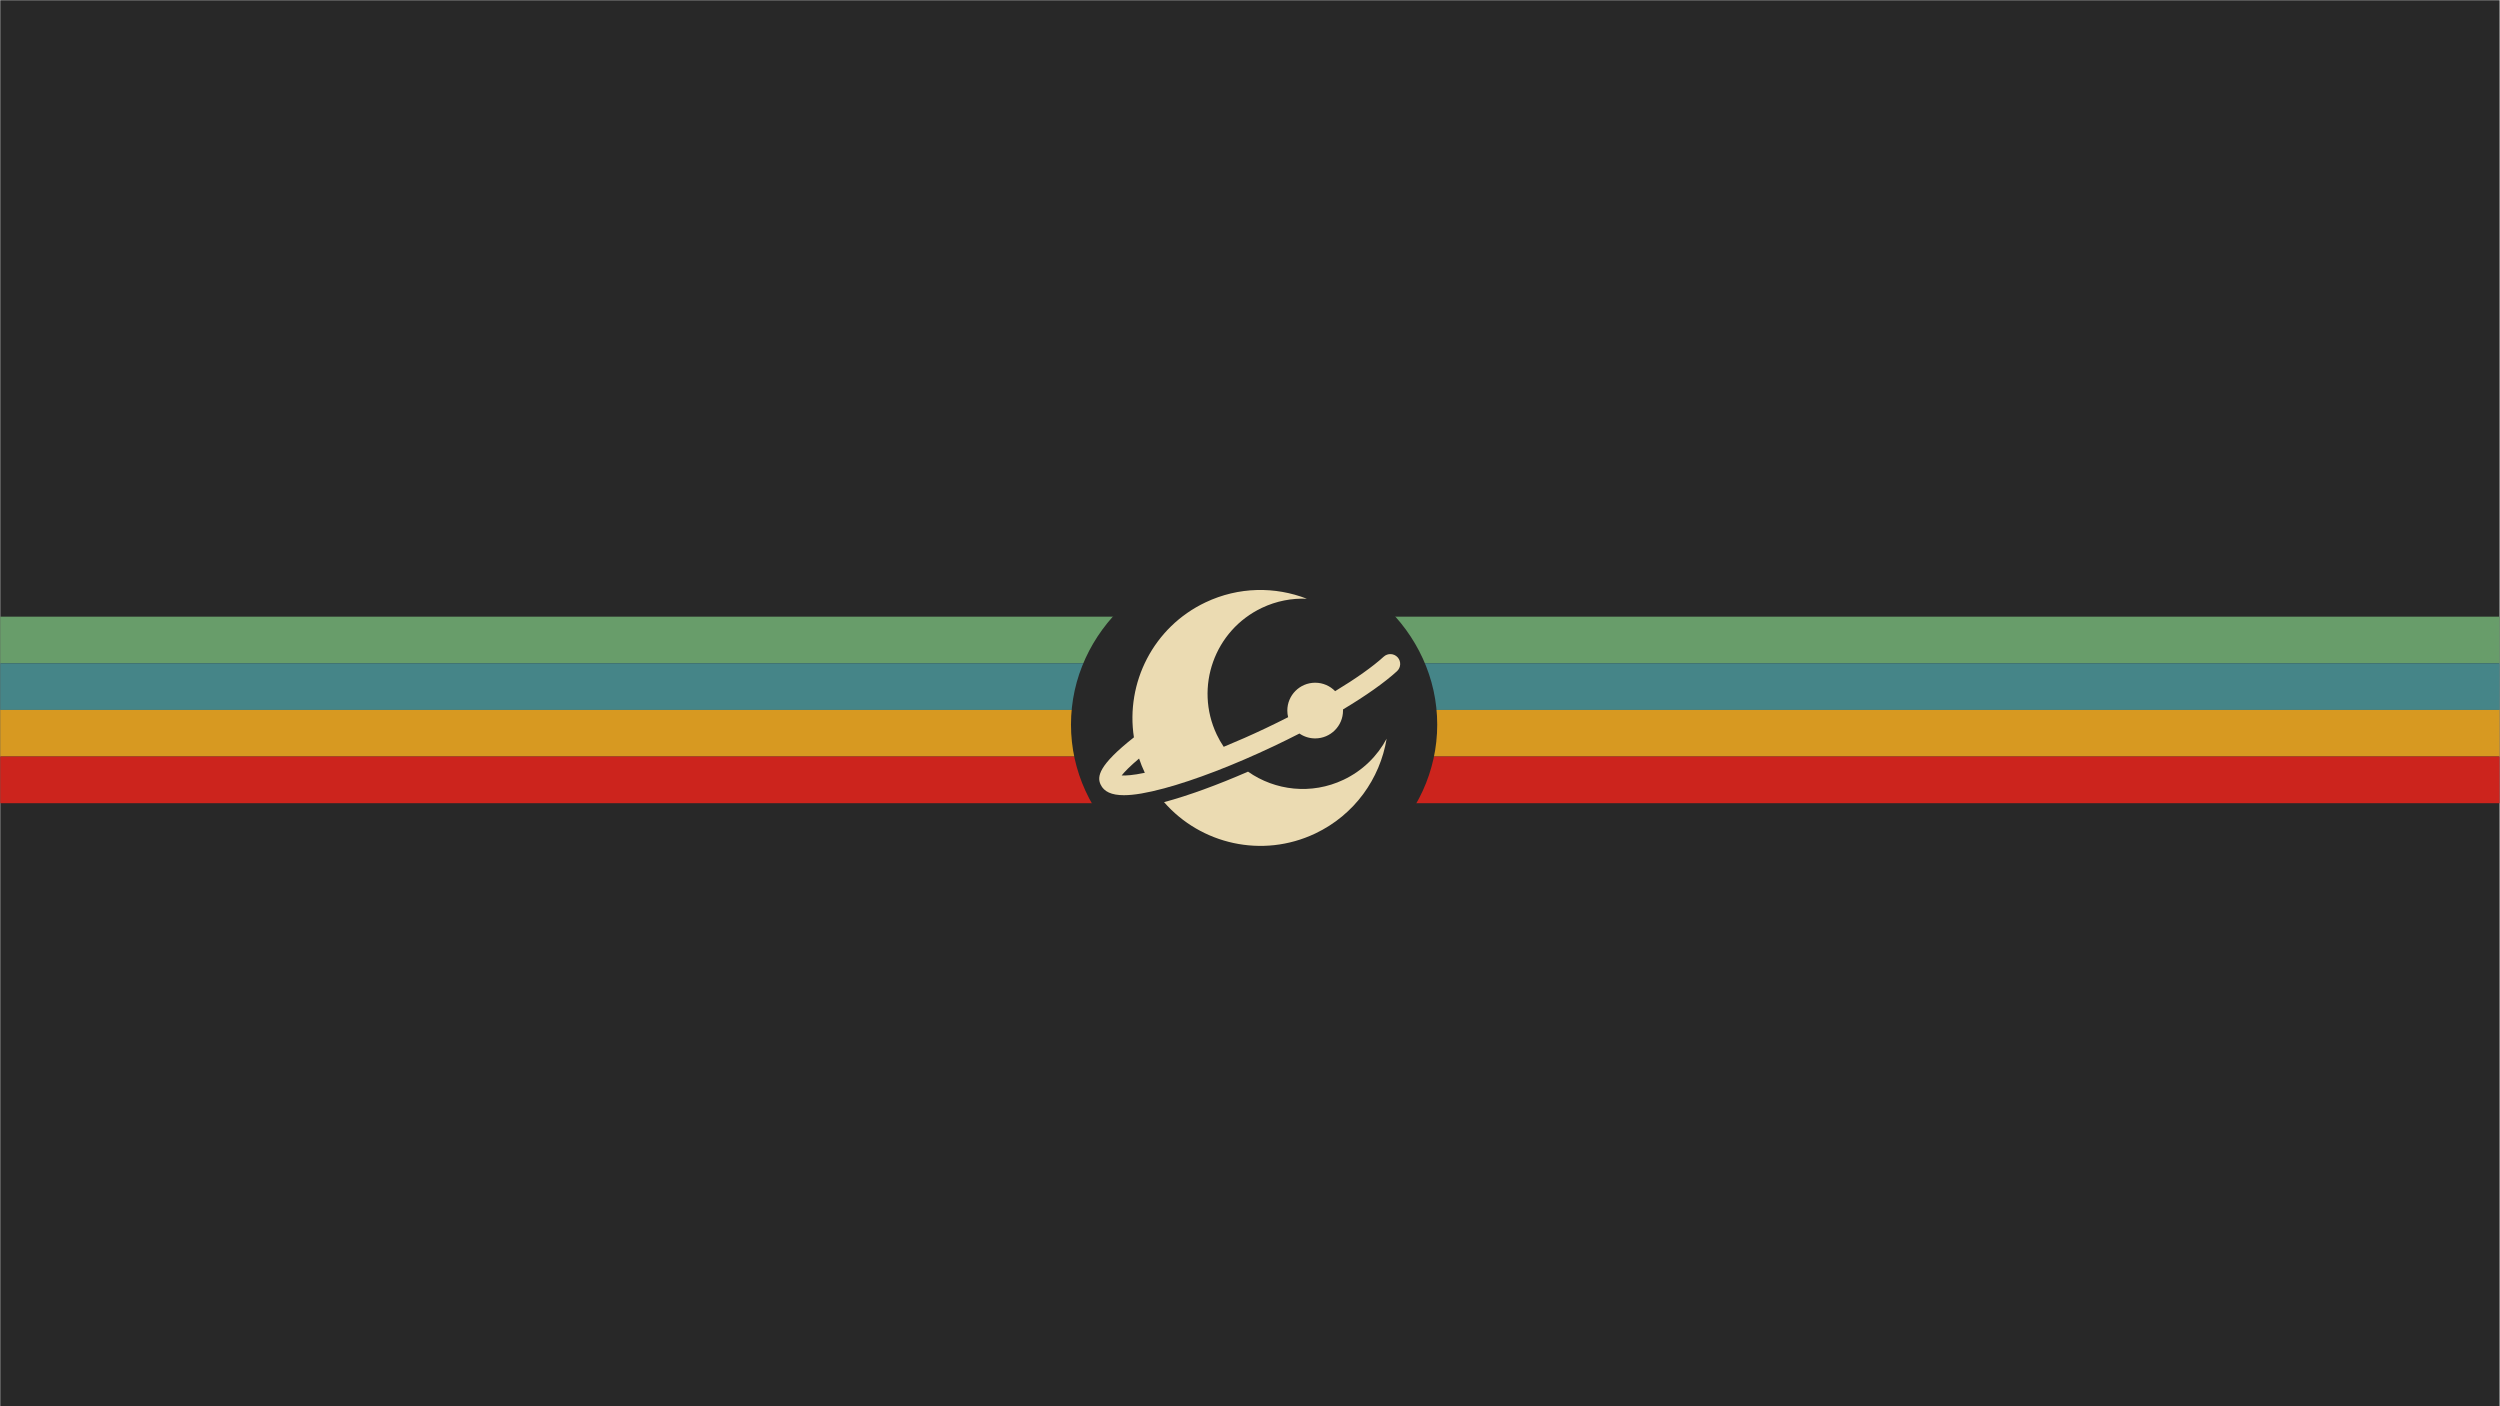 <?xml version="1.0" encoding="UTF-8" standalone="no"?>
<svg
   version="1.1"
   id="svg5033"
   xml:space="preserve"
   width="1920"
   height="1080"
   viewBox="0 0 1920 1080"
   sodipodi:docname="gruvbox-dark-regolith2-noText.svg"
   inkscape:version="1.1.2 (08b2f3d93c, 2022-04-05)"
   inkscape:export-filename="/home/fjall/1577101987penguin-silhouette-3-freesvg.org3.png"
   inkscape:export-xdpi="96"
   inkscape:export-ydpi="96"
   xmlns:inkscape="http://www.inkscape.org/namespaces/inkscape"
   xmlns:sodipodi="http://sodipodi.sourceforge.net/DTD/sodipodi-0.dtd"
   xmlns:xlink="http://www.w3.org/1999/xlink"
   xmlns="http://www.w3.org/2000/svg"
   xmlns:svg="http://www.w3.org/2000/svg"
   xmlns:rdf="http://www.w3.org/1999/02/22-rdf-syntax-ns#"
   xmlns:cc="http://creativecommons.org/ns#"
   xmlns:dc="http://purl.org/dc/elements/1.1/"><defs
     id="defs5037"><marker
       style="overflow:visible"
       id="Arrow1Lstart"
       refX="0"
       refY="0"
       orient="auto"
       inkscape:stockid="Arrow1Lstart"
       inkscape:isstock="true"><path
         transform="matrix(0.8,0,0,0.8,10,0)"
         style="fill:#c53d3d;fill-opacity:0.795;fill-rule:evenodd;stroke:none;stroke-width:1pt;stroke-opacity:1"
         d="M 0,0 5,-5 -12.5,0 5,5 Z"
         id="path2155" /></marker><clipPath
       clipPathUnits="userSpaceOnUse"
       id="clipPath5049"><path
         d="M 0,600 H 600 V 0 H 0 Z"
         id="path5047"
         inkscape:connector-curvature="0" /></clipPath><linearGradient
       x1="112.499"
       y1="6.137"
       x2="112.499"
       y2="129.347"
       id="path1082_2_"
       gradientUnits="userSpaceOnUse"
       gradientTransform="translate(287,-83)"><stop
         id="stop193"
         style="stop-color:#ffffff;stop-opacity:0"
         offset="0" /><stop
         id="stop195"
         style="stop-color:#ffffff;stop-opacity:0.275"
         offset="1" /><midPointStop
         offset="0"
         style="stop-color:#FFFFFF"
         id="midPointStop197" /><midPointStop
         offset="0.5"
         style="stop-color:#FFFFFF"
         id="midPointStop199" /><midPointStop
         offset="1"
         style="stop-color:#000000"
         id="midPointStop201" /></linearGradient><linearGradient
       x1="541.335"
       y1="104.507"
       x2="606.912"
       y2="303.14"
       id="linearGradient2544"
       xlink:href="#path1082_2_"
       gradientUnits="userSpaceOnUse"
       gradientTransform="matrix(-0.394,0,0,0.394,357.52,122.002)" /><linearGradient
       id="linearGradient3388"><stop
         id="stop3390"
         style="stop-color:#000000;stop-opacity:0"
         offset="0" /><stop
         id="stop3392"
         style="stop-color:#000000;stop-opacity:0.371"
         offset="1" /></linearGradient><linearGradient
       x1="490.723"
       y1="237.724"
       x2="490.723"
       y2="183.964"
       id="linearGradient4416"
       xlink:href="#linearGradient3388"
       gradientUnits="userSpaceOnUse"
       gradientTransform="matrix(0.749,0,0,0.749,-35.46,91.441)" /><clipPath
       clipPathUnits="userSpaceOnUse"
       id="clipPath16"><path
         d="M 0,1567.127 H 1560.637 V 0 H 0 Z"
         id="path14" /></clipPath></defs><sodipodi:namedview
     pagecolor="#ffffff"
     bordercolor="#666666"
     borderopacity="1"
     objecttolerance="10"
     gridtolerance="10"
     guidetolerance="10"
     inkscape:pageopacity="0"
     inkscape:pageshadow="2"
     inkscape:window-width="1920"
     inkscape:window-height="1080"
     id="namedview5035"
     showgrid="false"
     inkscape:zoom="0.5359992"
     inkscape:cx="849.8147"
     inkscape:cy="447.76186"
     inkscape:window-x="0"
     inkscape:window-y="0"
     inkscape:window-maximized="1"
     inkscape:current-layer="g875"
     inkscape:document-rotation="0"
     inkscape:snap-global="true"
     showguides="true"
     inkscape:guide-bbox="true"
     fit-margin-top="0"
     fit-margin-left="0"
     fit-margin-right="0"
     fit-margin-bottom="0"
     inkscape:snap-intersection-paths="true"
     inkscape:pagecheckerboard="0"><inkscape:grid
       type="xygrid"
       id="grid997"
       originx="725.494"
       originy="-129.701" /></sodipodi:namedview><g
     id="g5041"
     inkscape:groupmode="layer"
     inkscape:label="penguin-clipart-publicdomainvectors.org"
     transform="matrix(1.333,0,0,-1.333,725.494,670.299)"><g
       id="g1027"
       inkscape:export-filename="/home/fjall/g1027.png"
       inkscape:export-xdpi="96"
       inkscape:export-ydpi="96"><rect
         style="fill:#282828;fill-opacity:1;fill-rule:nonzero;stroke-width:78.727;stroke-linecap:round;stroke-linejoin:round;paint-order:stroke markers fill"
         id="rect835"
         width="1440"
         height="810"
         x="-544.121"
         y="-502.724"
         transform="scale(1,-1)" /><path
         id="path1001"
         style="fill:#689d6a;fill-opacity:1;stroke:none;stroke-width:2.641;stroke-linejoin:round;stroke-miterlimit:4;stroke-dasharray:none;stroke-opacity:1;paint-order:stroke markers fill"
         d="M 895.879,147.561 V 120.696 H 399.195 c -3.474,9.667 -6.663,18.634 -9.547,26.865 z m -151.405,0 V 120.696 H 247.79 c -3.474,9.667 -6.663,18.634 -9.547,26.865 z m 123.095,0 V 120.696 H 370.885 c -3.474,9.667 -6.663,18.634 -9.547,26.865 z m -151.405,0 V 120.696 H 219.48 c -3.474,9.667 -6.663,18.634 -9.547,26.865 z" /><path
         id="path1003"
         style="fill:#458588;fill-opacity:1;stroke:none;stroke-width:2.287;stroke-linejoin:round;stroke-miterlimit:4;stroke-dasharray:none;stroke-opacity:1;paint-order:stroke markers fill"
         d="M 895.879,120.696 V 93.829 H 408.94 c -3.504,9.585 -6.747,18.526 -9.745,26.867 z m -151.405,0 V 93.829 H 257.534 c -3.504,9.585 -6.747,18.526 -9.745,26.867 z m 123.095,0 V 93.829 H 380.63 c -3.504,9.585 -6.747,18.526 -9.745,26.867 z m -151.405,0 V 93.829 H 229.225 c -3.504,9.585 -6.747,18.526 -9.745,26.867 z" /><path
         id="path1005"
         style="fill:#d79921;fill-opacity:1;stroke:none;stroke-width:1.867;stroke-linejoin:round;stroke-miterlimit:4;stroke-dasharray:none;stroke-opacity:1;paint-order:stroke markers fill"
         d="M 895.879,93.829 V 66.964 H 418.824 c -3.517,9.504 -6.804,18.44 -9.884,26.865 z m -151.405,0 V 66.964 H 267.419 c -3.517,9.504 -6.804,18.44 -9.884,26.865 z m 123.095,0 V 66.964 H 390.514 c -3.517,9.504 -6.804,18.44 -9.884,26.865 z m -151.405,0 V 66.964 H 239.109 c -3.517,9.504 -6.804,18.44 -9.884,26.865 z" /><path
         id="path1007"
         style="fill:#cc241d;fill-opacity:1;stroke:none;stroke-width:1.32;stroke-linejoin:round;stroke-miterlimit:4;stroke-dasharray:none;stroke-opacity:1;paint-order:stroke markers fill"
         d="M 895.879,66.964 V 40.098 h -467.056 c -3.462,9.275 -6.906,18.504 -9.999,26.865 z m -151.405,0 V 40.098 h -467.056 c -3.462,9.275 -6.906,18.504 -9.999,26.865 z m 123.095,0 V 40.098 h -467.056 c -3.462,9.275 -6.906,18.504 -9.999,26.865 z m -151.405,0 V 40.098 h -467.056 c -3.462,9.275 -6.906,18.504 -9.999,26.865 z" /><path
         id="path1009"
         style="fill:#689d6a;fill-opacity:1;stroke:none;stroke-width:2.641;stroke-linejoin:round;stroke-miterlimit:4;stroke-dasharray:none;stroke-opacity:1;paint-order:stroke markers fill"
         d="m -544.121,147.561 v -26.865 h 496.684 c 3.474,9.667 6.663,18.634 9.547,26.865 z m 151.405,0 v -26.865 h 496.684 c 3.474,9.667 6.663,18.634 9.547,26.865 z m -123.095,0 v -26.865 h 496.684 c 3.474,9.667 6.663,18.634 9.547,26.865 z m 151.405,0 v -26.865 h 496.684 c 3.474,9.667 6.663,18.634 9.547,26.865 z" /><path
         id="path1011"
         style="fill:#458588;fill-opacity:1;stroke:none;stroke-width:2.287;stroke-linejoin:round;stroke-miterlimit:4;stroke-dasharray:none;stroke-opacity:1;paint-order:stroke markers fill"
         d="M -544.121,120.696 V 93.829 h 486.94 c 3.504,9.585 6.747,18.526 9.745,26.867 z m 151.405,0 V 93.829 H 94.224 c 3.504,9.585 6.747,18.526 9.745,26.867 z m -123.095,0 V 93.829 h 486.94 c 3.504,9.585 6.747,18.526 9.745,26.867 z m 151.405,0 V 93.829 h 486.94 c 3.504,9.585 6.747,18.526 9.745,26.867 z" /><path
         id="path1013"
         style="fill:#d79921;fill-opacity:1;stroke:none;stroke-width:1.867;stroke-linejoin:round;stroke-miterlimit:4;stroke-dasharray:none;stroke-opacity:1;paint-order:stroke markers fill"
         d="M -544.121,93.829 V 66.964 h 477.055 c 3.517,9.504 6.804,18.44 9.884,26.865 z m 151.405,0 V 66.964 H 84.34 c 3.517,9.504 6.804,18.44 9.884,26.865 z m -123.095,0 V 66.964 h 477.055 c 3.517,9.504 6.804,18.44 9.884,26.865 z m 151.405,0 V 66.964 h 477.055 c 3.517,9.504 6.804,18.44 9.884,26.865 z" /><path
         id="path1015"
         style="fill:#cc241d;fill-opacity:1;stroke:none;stroke-width:1.32;stroke-linejoin:round;stroke-miterlimit:4;stroke-dasharray:none;stroke-opacity:1;paint-order:stroke markers fill"
         d="M -544.121,66.964 V 40.098 h 467.056 c 3.462,9.275 6.906,18.504 9.999,26.865 z m 151.405,0 V 40.098 H 74.34 c 3.462,9.275 6.906,18.504 9.999,26.865 z m -123.095,0 V 40.098 h 467.056 c 3.462,9.275 6.906,18.504 9.999,26.865 z m 151.405,0 V 40.098 h 467.056 c 3.462,9.275 6.906,18.504 9.999,26.865 z" /><g
         id="g875"
         transform="translate(0.325)"><g
           id="g1416"
           transform="matrix(0.764,0,0,0.708,-1059.342,251.574)"
           style="stroke:none"><g
             id="g30770"
             transform="translate(-329.615,-10.056)"><g
               id="g31727"
               transform="translate(3.968,-4.184)"><g
                 id="g39434"
                 transform="translate(87.789,-623.746)"><circle
                   style="fill:#282828;fill-opacity:1;stroke:#282828;stroke-width:28.71;stroke-linecap:round"
                   id="path1683"
                   cx="1857.366"
                   cy="-403.242"
                   transform="scale(1,-1)"
                   r="123.74" /></g></g></g></g><g
           id="g12"
           clip-path="url(#clipPath16)"
           transform="matrix(0.244,0,0,0.244,-11.183,-146.254)"
           style="fill:#ebdbb2;fill-opacity:1"><g
             id="g18"
             transform="translate(986.223,818.968)"
             style="fill:#ebdbb2;fill-opacity:1"><path
               d="m 0,0 c -75.72,-35.88 -161.365,-25.672 -225.389,19.23 -72.324,-31.545 -141.013,-56.576 -197.909,-71.903 -0.128,-0.035 -0.25,-0.066 -0.377,-0.1 86.695,-99.281 231.864,-133.353 356.852,-74.126 C 26.211,-82.814 86.301,2.663 101.911,97.083 80.012,56.06 45.25,21.443 0,0"
               style="fill:#ebdbb2;fill-opacity:1;fill-rule:nonzero;stroke:none"
               id="path20" /></g><g
             id="g22"
             transform="translate(462.43,829.224)"
             style="fill:#ebdbb2;fill-opacity:1"><path
               d="M 0,0 C 6.707,8.363 19.316,21.578 41.14,39.939 44.93,28.666 49.403,17.491 54.623,6.478 54.652,6.413 54.686,6.351 54.716,6.287 26.173,0.289 9.383,-0.517 0,0 m 651.611,279 c -8.663,9.474 -23.361,10.127 -32.83,1.472 -25.998,-23.768 -66,-51.988 -114.677,-81.441 -11.948,12.294 -28.65,19.943 -47.147,19.943 -36.315,0 -65.753,-29.439 -65.753,-65.753 0,-5.395 0.664,-10.632 1.889,-15.649 -17.518,-8.931 -35.486,-17.776 -53.773,-26.441 -33.203,-15.734 -66.287,-30.337 -98.339,-43.485 -6.1,9.092 -11.617,18.736 -16.448,28.929 -53.137,112.139 -5.307,246.121 106.831,299.259 34.274,16.241 70.584,23.005 106.007,21.429 -74.756,29.139 -160.888,28.631 -239.117,-8.439 C 74.632,350.245 9.163,218.589 28.971,89.964 -54.849,23.866 -58.534,-2.795 -49.612,-21.628 c 7.913,-16.699 25.611,-24.994 54.989,-24.994 23.742,0 55.114,5.417 95.118,16.194 72.675,19.58 164.558,54.936 258.725,99.558 20.717,9.817 40.946,19.804 60.558,29.863 10.576,-7.265 23.378,-11.525 37.179,-11.525 36.314,0 65.752,29.439 65.752,65.753 0,0.883 -0.032,1.758 -0.065,2.633 53.819,32.245 98.061,63.408 127.496,90.315 9.472,8.661 10.131,23.359 1.471,32.831"
               style="fill:#ebdbb2;fill-opacity:1;fill-rule:nonzero;stroke:none"
               id="path24" /></g></g></g></g><g
       id="g956"
       transform="translate(46.384,0.711)" /><g
       id="g944"
       transform="translate(96.726,0.711)" /></g></svg>
